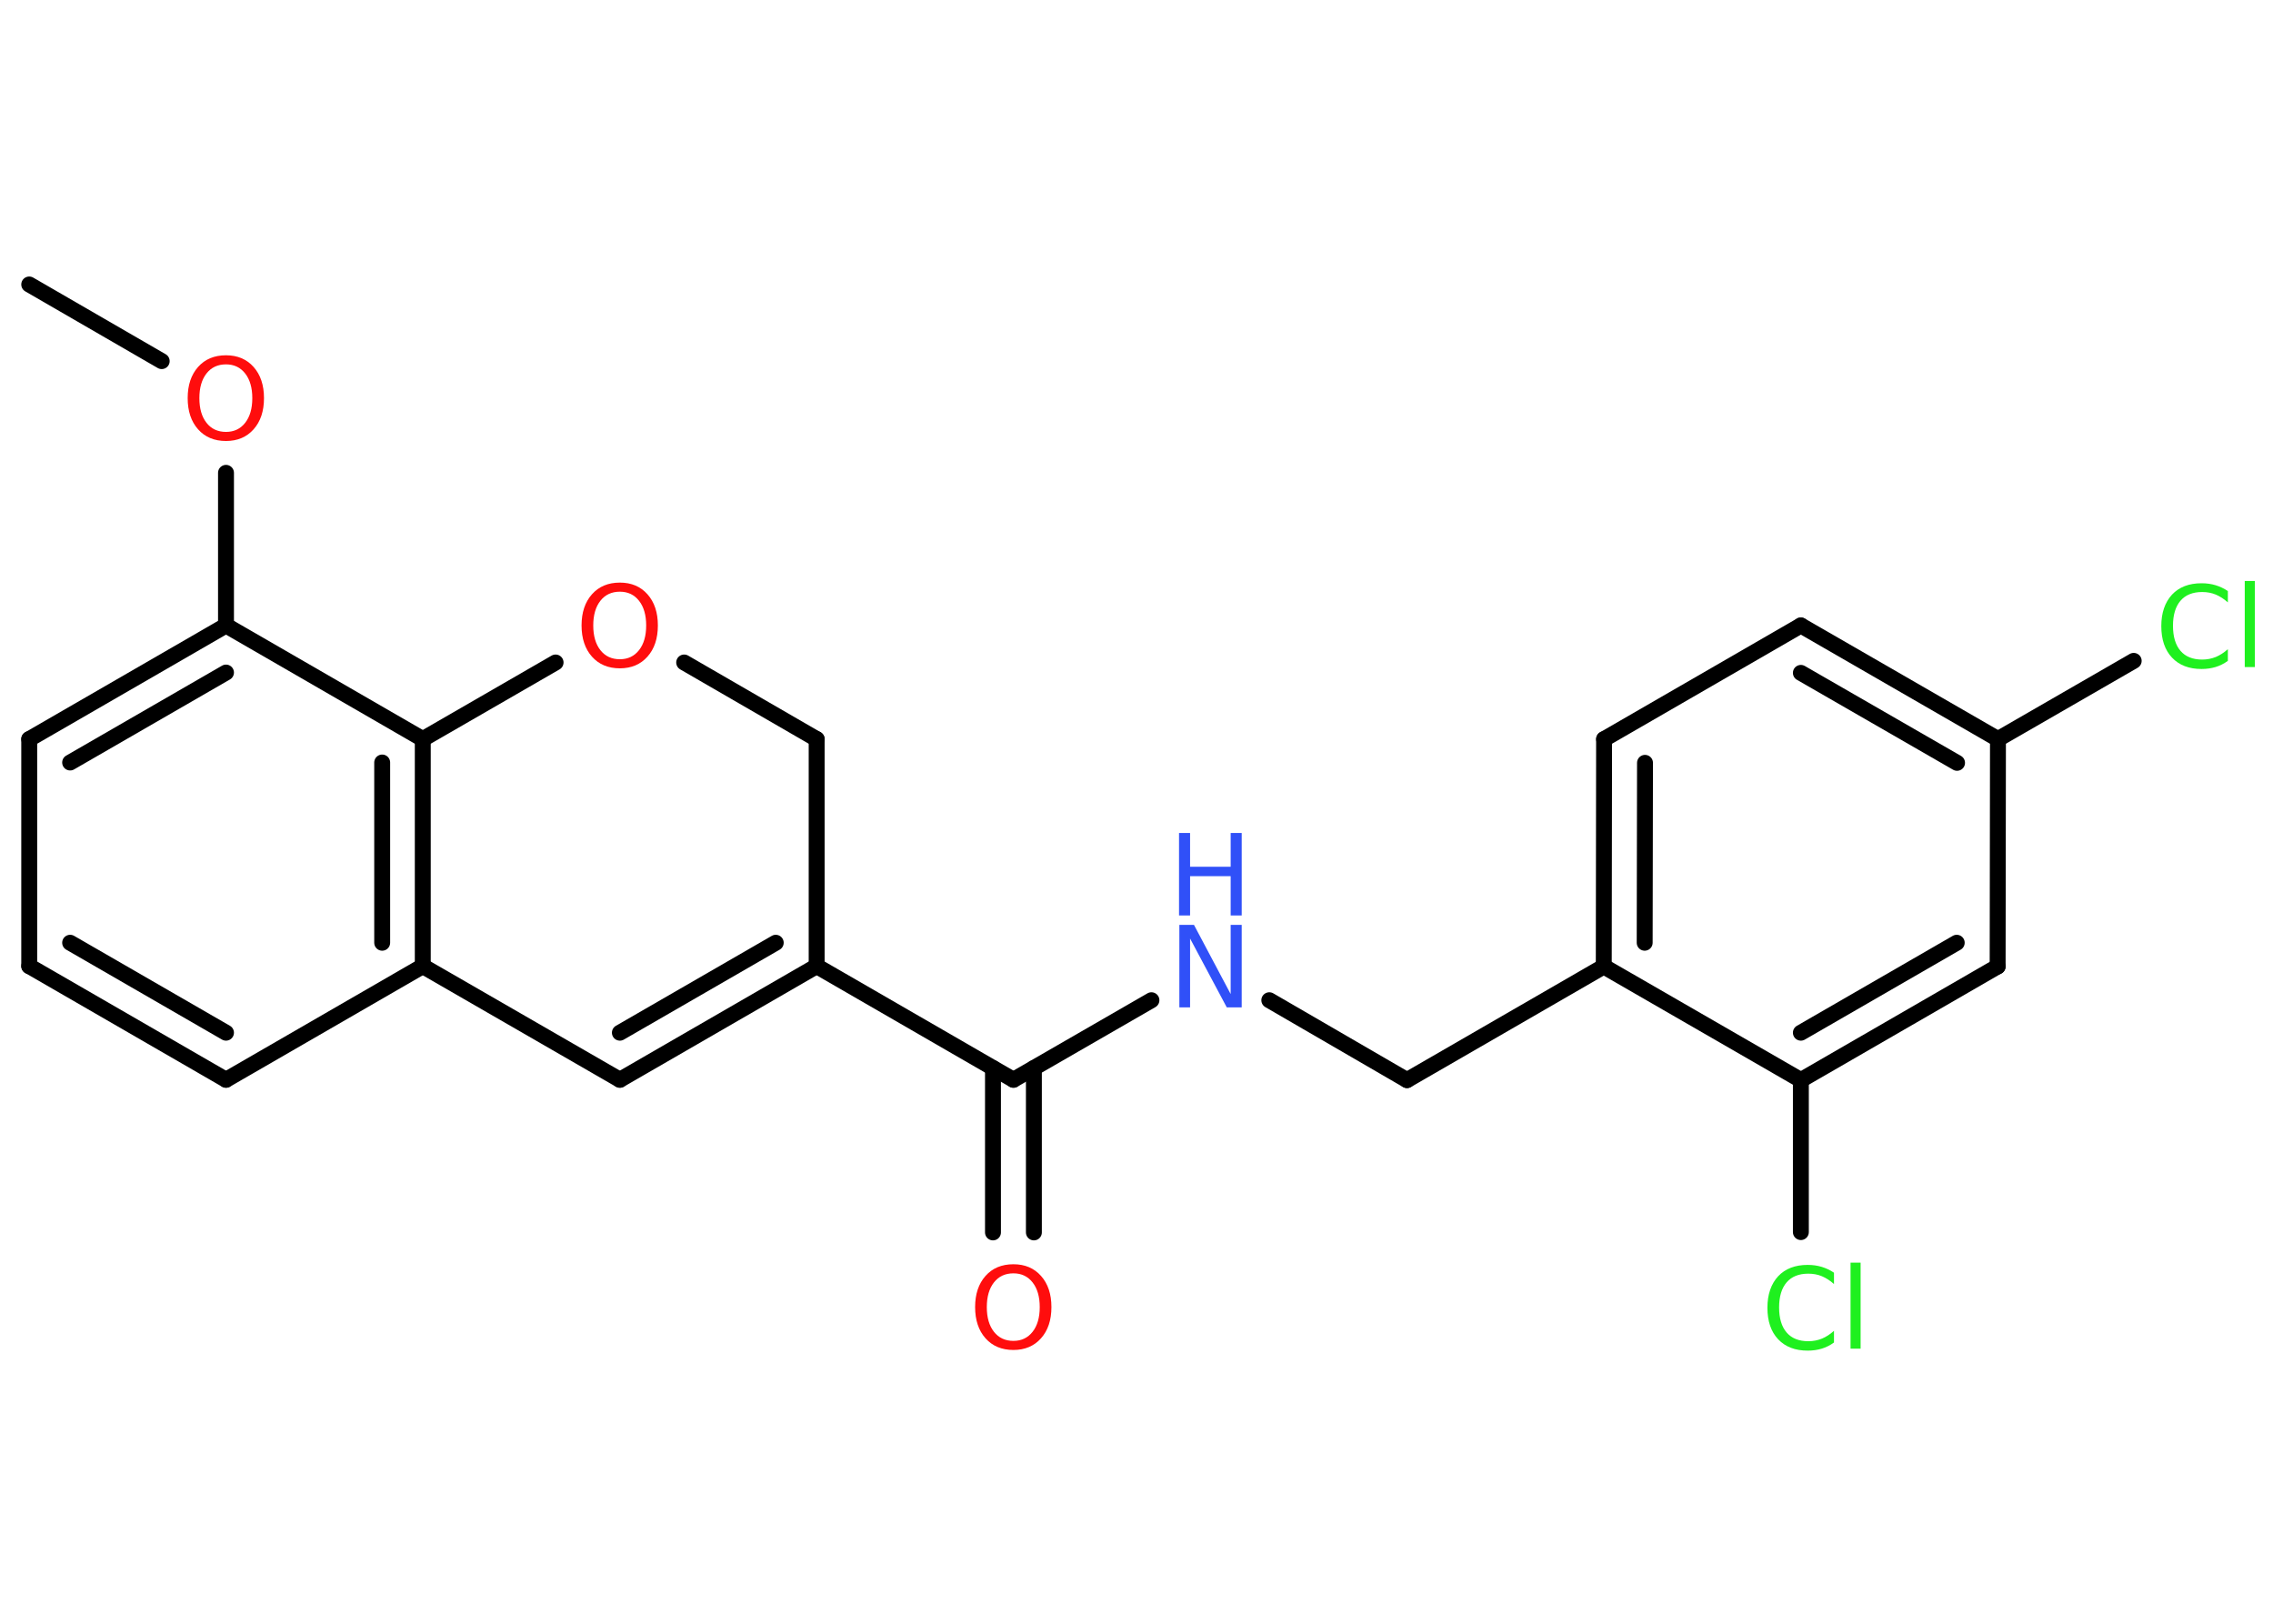 <?xml version='1.0' encoding='UTF-8'?>
<!DOCTYPE svg PUBLIC "-//W3C//DTD SVG 1.1//EN" "http://www.w3.org/Graphics/SVG/1.1/DTD/svg11.dtd">
<svg version='1.2' xmlns='http://www.w3.org/2000/svg' xmlns:xlink='http://www.w3.org/1999/xlink' width='70.0mm' height='50.0mm' viewBox='0 0 70.0 50.0'>
  <desc>Generated by the Chemistry Development Kit (http://github.com/cdk)</desc>
  <g stroke-linecap='round' stroke-linejoin='round' stroke='#000000' stroke-width='.49' fill='#FF0D0D'>
    <rect x='.0' y='.0' width='70.0' height='50.0' fill='#FFFFFF' stroke='none'/>
    <g id='mol1' class='mol'>
      <line id='mol1bnd1' class='bond' x1='.9' y1='8.76' x2='4.98' y2='11.12'/>
      <line id='mol1bnd2' class='bond' x1='6.96' y1='14.56' x2='6.96' y2='19.26'/>
      <g id='mol1bnd3' class='bond'>
        <line x1='6.96' y1='19.26' x2='.9' y2='22.76'/>
        <line x1='6.96' y1='20.71' x2='2.16' y2='23.48'/>
      </g>
      <line id='mol1bnd4' class='bond' x1='.9' y1='22.76' x2='.9' y2='29.75'/>
      <g id='mol1bnd5' class='bond'>
        <line x1='.9' y1='29.75' x2='6.96' y2='33.25'/>
        <line x1='2.16' y1='29.03' x2='6.96' y2='31.8'/>
      </g>
      <line id='mol1bnd6' class='bond' x1='6.96' y1='33.25' x2='13.02' y2='29.75'/>
      <g id='mol1bnd7' class='bond'>
        <line x1='13.02' y1='29.75' x2='13.02' y2='22.76'/>
        <line x1='11.77' y1='29.03' x2='11.77' y2='23.48'/>
      </g>
      <line id='mol1bnd8' class='bond' x1='6.96' y1='19.26' x2='13.02' y2='22.76'/>
      <line id='mol1bnd9' class='bond' x1='13.02' y1='22.76' x2='17.11' y2='20.4'/>
      <line id='mol1bnd10' class='bond' x1='21.07' y1='20.4' x2='25.15' y2='22.76'/>
      <line id='mol1bnd11' class='bond' x1='25.15' y1='22.76' x2='25.15' y2='29.75'/>
      <line id='mol1bnd12' class='bond' x1='25.15' y1='29.75' x2='31.21' y2='33.25'/>
      <g id='mol1bnd13' class='bond'>
        <line x1='31.84' y1='32.89' x2='31.84' y2='37.95'/>
        <line x1='30.58' y1='32.89' x2='30.58' y2='37.95'/>
      </g>
      <line id='mol1bnd14' class='bond' x1='31.21' y1='33.25' x2='35.46' y2='30.8'/>
      <line id='mol1bnd15' class='bond' x1='39.09' y1='30.8' x2='43.33' y2='33.26'/>
      <line id='mol1bnd16' class='bond' x1='43.33' y1='33.26' x2='49.39' y2='29.76'/>
      <g id='mol1bnd17' class='bond'>
        <line x1='49.4' y1='22.76' x2='49.39' y2='29.76'/>
        <line x1='50.66' y1='23.49' x2='50.65' y2='29.03'/>
      </g>
      <line id='mol1bnd18' class='bond' x1='49.4' y1='22.76' x2='55.46' y2='19.26'/>
      <g id='mol1bnd19' class='bond'>
        <line x1='61.53' y1='22.76' x2='55.46' y2='19.26'/>
        <line x1='60.27' y1='23.49' x2='55.46' y2='20.72'/>
      </g>
      <line id='mol1bnd20' class='bond' x1='61.53' y1='22.76' x2='65.71' y2='20.35'/>
      <line id='mol1bnd21' class='bond' x1='61.53' y1='22.76' x2='61.52' y2='29.76'/>
      <g id='mol1bnd22' class='bond'>
        <line x1='55.46' y1='33.26' x2='61.52' y2='29.76'/>
        <line x1='55.46' y1='31.8' x2='60.26' y2='29.03'/>
      </g>
      <line id='mol1bnd23' class='bond' x1='49.39' y1='29.76' x2='55.46' y2='33.26'/>
      <line id='mol1bnd24' class='bond' x1='55.46' y1='33.26' x2='55.46' y2='37.94'/>
      <g id='mol1bnd25' class='bond'>
        <line x1='19.09' y1='33.25' x2='25.15' y2='29.75'/>
        <line x1='19.09' y1='31.8' x2='23.89' y2='29.03'/>
      </g>
      <line id='mol1bnd26' class='bond' x1='13.02' y1='29.75' x2='19.09' y2='33.25'/>
      <path id='mol1atm2' class='atom' d='M6.96 11.22q-.38 .0 -.6 .28q-.22 .28 -.22 .76q.0 .48 .22 .76q.22 .28 .6 .28q.37 .0 .59 -.28q.22 -.28 .22 -.76q.0 -.48 -.22 -.76q-.22 -.28 -.59 -.28zM6.96 10.94q.53 .0 .85 .36q.32 .36 .32 .96q.0 .6 -.32 .96q-.32 .36 -.85 .36q-.54 .0 -.86 -.36q-.32 -.36 -.32 -.96q.0 -.6 .32 -.96q.32 -.36 .86 -.36z' stroke='none'/>
      <path id='mol1atm9' class='atom' d='M19.09 18.22q-.38 .0 -.6 .28q-.22 .28 -.22 .76q.0 .48 .22 .76q.22 .28 .6 .28q.37 .0 .59 -.28q.22 -.28 .22 -.76q.0 -.48 -.22 -.76q-.22 -.28 -.59 -.28zM19.09 17.94q.53 .0 .85 .36q.32 .36 .32 .96q.0 .6 -.32 .96q-.32 .36 -.85 .36q-.54 .0 -.86 -.36q-.32 -.36 -.32 -.96q.0 -.6 .32 -.96q.32 -.36 .86 -.36z' stroke='none'/>
      <path id='mol1atm13' class='atom' d='M31.21 39.21q-.38 .0 -.6 .28q-.22 .28 -.22 .76q.0 .48 .22 .76q.22 .28 .6 .28q.37 .0 .59 -.28q.22 -.28 .22 -.76q.0 -.48 -.22 -.76q-.22 -.28 -.59 -.28zM31.21 38.93q.53 .0 .85 .36q.32 .36 .32 .96q.0 .6 -.32 .96q-.32 .36 -.85 .36q-.54 .0 -.86 -.36q-.32 -.36 -.32 -.96q.0 -.6 .32 -.96q.32 -.36 .86 -.36z' stroke='none'/>
      <g id='mol1atm14' class='atom'>
        <path d='M36.31 28.48h.46l1.13 2.13v-2.13h.34v2.54h-.46l-1.13 -2.12v2.12h-.33v-2.54z' stroke='none' fill='#3050F8'/>
        <path d='M36.31 25.65h.34v1.04h1.25v-1.04h.34v2.54h-.34v-1.21h-1.25v1.21h-.34v-2.54z' stroke='none' fill='#3050F8'/>
      </g>
      <path id='mol1atm20' class='atom' d='M68.61 18.19v.36q-.18 -.16 -.37 -.24q-.19 -.08 -.42 -.08q-.44 .0 -.67 .27q-.23 .27 -.23 .77q.0 .5 .23 .77q.23 .27 .67 .27q.22 .0 .42 -.08q.19 -.08 .37 -.24v.36q-.18 .13 -.38 .19q-.2 .06 -.43 .06q-.58 .0 -.91 -.35q-.33 -.35 -.33 -.97q.0 -.61 .33 -.97q.33 -.35 .91 -.35q.23 .0 .43 .06q.2 .06 .38 .18zM69.13 17.89h.31v2.65h-.31v-2.65z' stroke='none' fill='#1FF01F'/>
      <path id='mol1atm23' class='atom' d='M56.48 39.18v.36q-.18 -.16 -.37 -.24q-.19 -.08 -.42 -.08q-.44 .0 -.67 .27q-.23 .27 -.23 .77q.0 .5 .23 .77q.23 .27 .67 .27q.22 .0 .42 -.08q.19 -.08 .37 -.24v.36q-.18 .13 -.38 .19q-.2 .06 -.43 .06q-.58 .0 -.91 -.35q-.33 -.35 -.33 -.97q.0 -.61 .33 -.97q.33 -.35 .91 -.35q.23 .0 .43 .06q.2 .06 .38 .18zM56.99 38.88h.31v2.65h-.31v-2.65z' stroke='none' fill='#1FF01F'/>
    </g>
  </g>
</svg>
